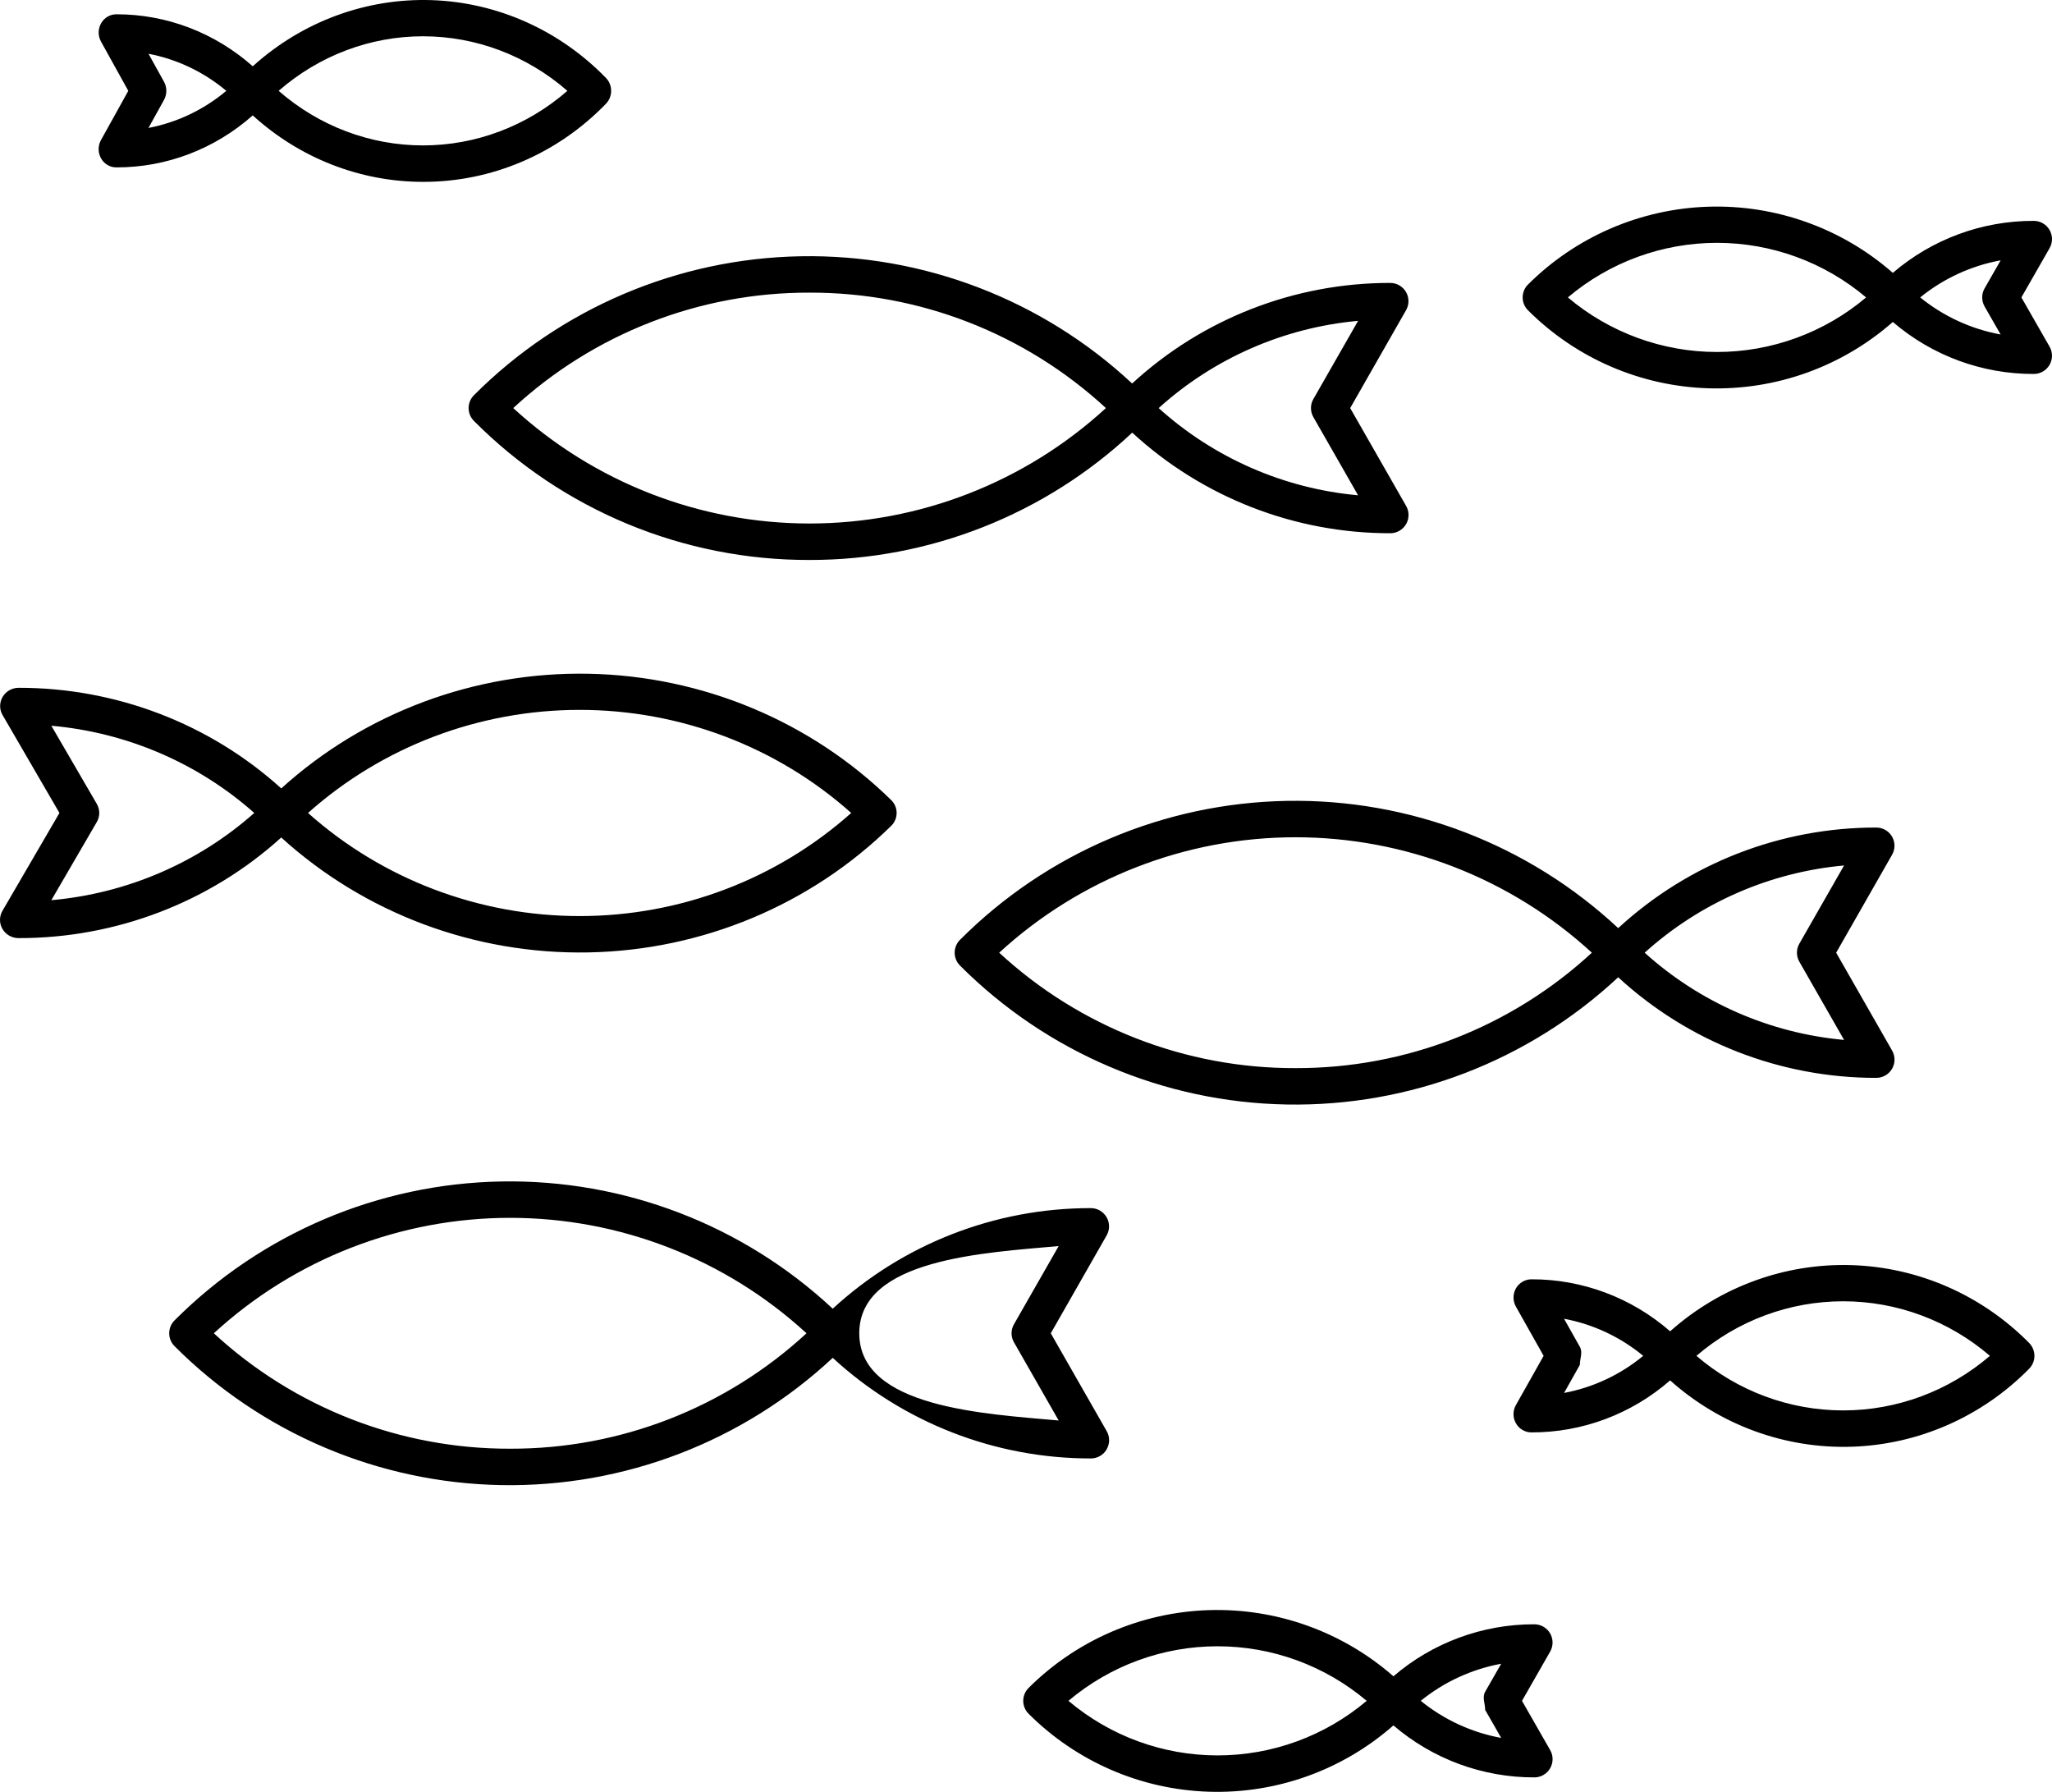 <?xml version="1.0" encoding="UTF-8" standalone="no"?>
<svg
   width="472.909pt"
   height="412.911pt"
   version="1.1"
   viewBox="0 0 472.909 412.911"
   id="svg150"
   sodipodi:docname="taxa_population.svg"
   inkscape:version="1.2 (1:1.2.1+202207142221+cd75a1ee6d)"
   xmlns:inkscape="http://www.inkscape.org/namespaces/inkscape"
   xmlns:sodipodi="http://sodipodi.sourceforge.net/DTD/sodipodi-0.dtd"
   xmlns="http://www.w3.org/2000/svg"
   xmlns:svg="http://www.w3.org/2000/svg">
  <sodipodi:namedview
     id="namedview152"
     pagecolor="#ffffff"
     bordercolor="#666666"
     borderopacity="1.0"
     inkscape:showpageshadow="2"
     inkscape:pageopacity="0.0"
     inkscape:pagecheckerboard="0"
     inkscape:deskcolor="#d1d1d1"
     inkscape:document-units="pt"
     showgrid="false"
     inkscape:zoom="1.0114286"
     inkscape:cx="371.25707"
     inkscape:cy="200.70622"
     inkscape:window-width="1920"
     inkscape:window-height="1009"
     inkscape:window-x="0"
     inkscape:window-y="34"
     inkscape:window-maximized="1"
     inkscape:current-layer="g148" />
  <defs
     id="defs68">
    <symbol
       id="v"
       overflow="visible">
      <path
         d="m 18.766,-1.125 c -0.969,0.5 -1.98,0.875 -3.031,1.125 -1.043,0.258 -2.137,0.391 -3.281,0.391 -3.398,0 -6.09,-0.945 -8.078,-2.844 -1.992,-1.906 -2.984,-4.484 -2.984,-7.734 0,-3.258 0.992,-5.836 2.984,-7.734 1.988,-1.906 4.68,-2.859 8.078,-2.859 1.145,0 2.238,0.133 3.281,0.391 1.051,0.25 2.062,0.625 3.031,1.125 v 4.219 c -0.98,-0.656 -1.945,-1.141 -2.891,-1.453 -0.949,-0.312 -1.949,-0.469 -3,-0.469 -1.875,0 -3.352,0.605 -4.422,1.812 -1.074,1.199 -1.609,2.856 -1.609,4.969 0,2.106 0.535,3.762 1.609,4.969 1.07,1.199 2.547,1.797 4.422,1.797 1.051,0 2.051,-0.148 3,-0.453 0.945,-0.312 1.91,-0.801 2.891,-1.469 z"
         id="path2" />
    </symbol>
    <symbol
       id="c"
       overflow="visible">
      <path
         d="m 13.734,-11.141 c -0.438,-0.195 -0.871,-0.344 -1.297,-0.438 -0.418,-0.102 -0.84,-0.156 -1.266,-0.156 -1.262,0 -2.231,0.406 -2.906,1.219 -0.68,0.805 -1.016,1.953 -1.016,3.453 v 7.062 H 2.359 v -15.312 h 4.891 v 2.516 c 0.625,-1 1.344,-1.727 2.156,-2.188 0.82,-0.469 1.801,-0.703 2.938,-0.703 0.164,0 0.344,0.012 0.531,0.031 0.195,0.012 0.477,0.039 0.844,0.078 z"
         id="path5" />
    </symbol>
    <symbol
       id="a"
       overflow="visible">
      <path
         d="m 17.641,-7.703 v 1.406 H 6.188 c 0.125,1.148 0.539,2.008 1.25,2.578 0.707,0.574 1.703,0.859 2.984,0.859 1.031,0 2.082,-0.148 3.156,-0.453 1.082,-0.312 2.191,-0.773 3.328,-1.391 v 3.766 c -1.156,0.438 -2.312,0.766 -3.469,0.984 -1.156,0.227 -2.312,0.344 -3.469,0.344 -2.773,0 -4.93,-0.703 -6.469,-2.109 -1.531,-1.406 -2.297,-3.379 -2.297,-5.922 0,-2.5 0.754,-4.461 2.266,-5.891 1.508,-1.438 3.582,-2.156 6.219,-2.156 2.406,0 4.332,0.73 5.781,2.188 1.445,1.449 2.172,3.383 2.172,5.797 z m -5.031,-1.625 c 0,-0.926 -0.273,-1.672 -0.812,-2.234 -0.543,-0.57 -1.25,-0.859 -2.125,-0.859 -0.949,0 -1.719,0.266 -2.312,0.797 -0.594,0.531 -0.965,1.297 -1.109,2.297 z"
         id="path8" />
    </symbol>
    <symbol
       id="e"
       overflow="visible">
      <path
         d="m 9.219,-6.891 c -1.023,0 -1.793,0.172 -2.312,0.516 -0.512,0.344 -0.766,0.855 -0.766,1.531 0,0.625 0.207,1.117 0.625,1.469 0.414,0.344 0.988,0.516 1.719,0.516 0.926,0 1.703,-0.328 2.328,-0.984 0.633,-0.664 0.953,-1.492 0.953,-2.484 v -0.562 z m 7.469,-1.844 V 0 h -4.922 v -2.266 c -0.656,0.93 -1.398,1.605 -2.219,2.031 -0.824,0.414 -1.824,0.625 -3,0.625 -1.586,0 -2.871,-0.457 -3.859,-1.375 -0.992,-0.926 -1.484,-2.129 -1.484,-3.609 0,-1.789 0.613,-3.102 1.844,-3.938 1.238,-0.844 3.18,-1.266 5.828,-1.266 h 2.891 v -0.391 c 0,-0.77 -0.309,-1.332 -0.922,-1.688 -0.617,-0.363 -1.57,-0.547 -2.859,-0.547 -1.055,0 -2.031,0.105 -2.938,0.312 -0.898,0.211 -1.73,0.523 -2.5,0.938 v -3.734 c 1.039,-0.25 2.086,-0.441 3.141,-0.578 1.062,-0.133 2.125,-0.203 3.188,-0.203 2.758,0 4.75,0.547 5.969,1.641 1.227,1.086 1.844,2.856 1.844,5.312 z"
         id="path11" />
    </symbol>
    <symbol
       id="d"
       overflow="visible">
      <path
         d="m 7.703,-19.656 v 4.344 H 12.75 v 3.5 H 7.703 v 6.5 c 0,0.711 0.141,1.188 0.422,1.438 0.281,0.25 0.836,0.375 1.672,0.375 h 2.516 v 3.5 h -4.188 c -1.938,0 -3.312,-0.398 -4.125,-1.203 -0.805,-0.812 -1.203,-2.18 -1.203,-4.109 v -6.5 h -2.422 v -3.5 h 2.422 v -4.344 z"
         id="path14" />
    </symbol>
    <symbol
       id="k"
       overflow="visible">
      <path
         d="m 12.766,-13.078 v -8.203 h 4.922 V -1e-4 H 12.766 v -2.219 c -0.668,0.906 -1.406,1.57 -2.219,1.984 -0.813,0.414 -1.758,0.625 -2.828,0.625 -1.887,0 -3.434,-0.75 -4.641,-2.25 -1.211,-1.5 -1.812,-3.426 -1.812,-5.781 0,-2.363 0.602,-4.297 1.812,-5.797 1.207,-1.5 2.754,-2.25 4.641,-2.25 1.062,0 2,0.215 2.812,0.641 0.82,0.43 1.566,1.086 2.234,1.969 z m -3.219,9.922 c 1.039,0 1.836,-0.379 2.391,-1.141 0.551,-0.77 0.828,-1.883 0.828,-3.344 0,-1.457 -0.277,-2.566 -0.828,-3.328 -0.555,-0.77 -1.352,-1.156 -2.391,-1.156 -1.043,0 -1.84,0.387 -2.391,1.156 -0.555,0.762 -0.828,1.871 -0.828,3.328 0,1.461 0.273,2.574 0.828,3.344 0.551,0.762 1.348,1.141 2.391,1.141 z"
         id="path17" />
    </symbol>
    <symbol
       id="j"
       overflow="visible">
      <path
         d="m 10.5,-3.156 c 1.051,0 1.852,-0.379 2.406,-1.141 0.551,-0.77 0.828,-1.883 0.828,-3.344 0,-1.457 -0.277,-2.566 -0.828,-3.328 -0.555,-0.77 -1.355,-1.156 -2.406,-1.156 -1.055,0 -1.859,0.387 -2.422,1.156 -0.555,0.773 -0.828,1.883 -0.828,3.328 0,1.449 0.273,2.559 0.828,3.328 0.562,0.773 1.367,1.156 2.422,1.156 z m -3.25,-9.922 c 0.676,-0.883 1.422,-1.539 2.234,-1.969 0.82,-0.426 1.766,-0.641 2.828,-0.641 1.895,0 3.445,0.75 4.656,2.25 1.207,1.5 1.812,3.434 1.812,5.797 0,2.356 -0.605,4.281 -1.812,5.781 -1.211,1.5 -2.762,2.25 -4.656,2.25 -1.062,0 -2.008,-0.211 -2.828,-0.625 C 8.672,-0.66 7.926,-1.32 7.25,-2.219 V -2e-5 H 2.359 v -21.281 H 7.25 Z"
         id="path20" />
    </symbol>
    <symbol
       id="i"
       overflow="visible">
      <path
         d="m 0.344,-15.312 h 4.891 l 4.125,10.391 3.5,-10.391 h 4.891 l -6.438,16.766 c -0.648,1.695 -1.402,2.883 -2.266,3.562 -0.867,0.688 -2,1.031 -3.406,1.031 H 2.797 V 2.829 h 1.531 c 0.832,0 1.438,-0.137 1.812,-0.406 C 6.523,2.161 6.82,1.692 7.031,1.016 L 7.172,0.595 Z"
         id="path23" />
    </symbol>
    <symbol
       id="h"
       overflow="visible">
      <path
         d="M 14.953,-3.719 H 6.734 L 5.422,0 H 0.141 L 7.703,-20.406 h 6.266 L 21.531,0 H 16.25 Z M 8.047,-7.5 h 5.578 l -2.781,-8.125 z m 3.656,-18.359 h 3.859 l -3.891,3.609 H 8.984 Z"
         id="path26" />
    </symbol>
    <symbol
       id="u"
       overflow="visible">
      <path
         d="M 2.359,-21.281 H 7.25 V 0 H 2.359 Z"
         id="path29" />
    </symbol>
    <symbol
       id="t"
       overflow="visible">
      <path
         d="m 0.422,-15.312 h 4.891 l 3.828,10.578 3.797,-10.578 h 4.906 L 11.812,0 h -5.375 z"
         id="path32" />
    </symbol>
    <symbol
       id="b"
       overflow="visible">
      <path
         d="m 9.641,-12.188 c -1.086,0 -1.914,0.391 -2.484,1.172 -0.574,0.781 -0.859,1.906 -0.859,3.375 0,1.469 0.285,2.594 0.859,3.375 0.57,0.773 1.398,1.156 2.484,1.156 1.062,0 1.875,-0.383 2.438,-1.156 0.57,-0.781 0.859,-1.906 0.859,-3.375 0,-1.469 -0.289,-2.594 -0.859,-3.375 -0.562,-0.781 -1.375,-1.172 -2.438,-1.172 z m 0,-3.5 c 2.633,0 4.691,0.715 6.172,2.141 1.477,1.418 2.219,3.387 2.219,5.906 0,2.512 -0.742,4.481 -2.219,5.906 C 14.332,-0.317 12.273,0.39 9.641,0.39 6.992,0.39 4.926,-0.317 3.438,-1.735 1.945,-3.161 1.203,-5.13 1.203,-7.641 c 0,-2.519 0.742,-4.488 2.234,-5.906 1.488,-1.426 3.555,-2.141 6.203,-2.141 z"
         id="path35" />
    </symbol>
    <symbol
       id="s"
       overflow="visible">
      <path
         d="m 10.75,-12.516 c 0.82,0 1.445,-0.18 1.875,-0.547 0.438,-0.363 0.656,-0.898 0.656,-1.609 0,-0.695 -0.219,-1.227 -0.656,-1.594 -0.43,-0.375 -1.055,-0.562 -1.875,-0.562 H 7.828 v 4.312 z m 0.172,8.938 c 1.062,0 1.859,-0.223 2.391,-0.672 0.531,-0.445 0.797,-1.125 0.797,-2.031 0,-0.883 -0.266,-1.547 -0.797,-1.984 -0.523,-0.438 -1.32,-0.656 -2.391,-0.656 h -3.094 v 5.344 z m 4.891,-7.344 c 1.133,0.324 2.008,0.93 2.625,1.812 0.625,0.887 0.938,1.969 0.938,3.25 0,1.969 -0.668,3.438 -2,4.406 -1.336,0.969 -3.356,1.453 -6.062,1.453 h -8.734 v -20.406 h 7.891 c 2.832,0 4.883,0.43 6.156,1.281 1.281,0.855 1.922,2.227 1.922,4.109 0,1 -0.234,1.852 -0.703,2.547 -0.469,0.688 -1.148,1.203 -2.031,1.547 z"
         id="path38" />
    </symbol>
    <symbol
       id="g"
       overflow="visible">
      <path
         d="m 2.188,-5.969 v -9.344 h 4.922 v 1.531 c 0,0.836 -0.008,1.875 -0.016,3.125 -0.012,1.25 -0.016,2.086 -0.016,2.5 0,1.242 0.031,2.133 0.094,2.672 0.07,0.543 0.18,0.934 0.328,1.172 0.207,0.324 0.473,0.574 0.797,0.75 0.32,0.168 0.691,0.25 1.109,0.25 1.02,0 1.82,-0.391 2.406,-1.172 0.582,-0.781 0.875,-1.867 0.875,-3.266 v -7.562 h 4.891 V -6e-4 H 12.688 V -2.219 C 11.945,-1.321 11.164,-0.661 10.344,-0.235 9.519,0.179 8.609,0.39 7.609,0.39 5.848,0.39 4.504,-0.149 3.578,-1.235 2.648,-2.317 2.188,-3.895 2.188,-5.969 Z"
         id="path41" />
    </symbol>
    <symbol
       id="f"
       overflow="visible">
      <path
         d="M 17.75,-9.328 V 0 h -4.922 v -7.141 c 0,-1.32 -0.031,-2.234 -0.094,-2.734 -0.062,-0.5 -0.168,-0.867 -0.312,-1.109 -0.188,-0.312 -0.449,-0.555 -0.781,-0.734 -0.324,-0.176 -0.695,-0.266 -1.109,-0.266 -1.023,0 -1.824,0.398 -2.406,1.188 -0.586,0.781 -0.875,1.871 -0.875,3.266 V -1e-4 H 2.359 v -15.312 H 7.25 v 2.234 c 0.738,-0.883 1.52,-1.539 2.344,-1.969 0.832,-0.426 1.75,-0.641 2.75,-0.641 1.77,0 3.113,0.547 4.031,1.641 0.914,1.086 1.375,2.656 1.375,4.719 z"
         id="path44" />
    </symbol>
    <symbol
       id="r"
       overflow="visible">
      <path
         d="m 12.422,-21.281 v 3.219 H 9.719 c -0.688,0 -1.172,0.125 -1.453,0.375 -0.273,0.25 -0.406,0.688 -0.406,1.312 v 1.062 h 4.188 v 3.5 H 7.86 V -2e-4 h -4.891 v -11.812 h -2.438 v -3.5 h 2.438 v -1.062 c 0,-1.664 0.461,-2.898 1.391,-3.703 0.926,-0.801 2.367,-1.203 4.328,-1.203 z"
         id="path47" />
    </symbol>
    <symbol
       id="q"
       overflow="visible">
      <path
         d="m 16.547,-12.766 c 0.613,-0.945 1.348,-1.672 2.203,-2.172 0.852,-0.5 1.789,-0.75 2.812,-0.75 1.758,0 3.098,0.547 4.016,1.641 0.926,1.086 1.391,2.656 1.391,4.719 V -4e-4 h -4.922 v -7.984 -0.359 c 0.008,-0.133 0.016,-0.32 0.016,-0.562 0,-1.082 -0.164,-1.863 -0.484,-2.344 -0.312,-0.488 -0.824,-0.734 -1.531,-0.734 -0.93,0 -1.648,0.387 -2.156,1.156 -0.512,0.762 -0.773,1.867 -0.781,3.312 v 7.516 h -4.922 v -7.984 c 0,-1.695 -0.148,-2.785 -0.438,-3.266 -0.293,-0.488 -0.812,-0.734 -1.562,-0.734 -0.938,0 -1.664,0.387 -2.172,1.156 -0.512,0.762 -0.766,1.859 -0.766,3.297 v 7.531 h -4.922 v -15.312 h 4.922 v 2.234 c 0.602,-0.863 1.289,-1.516 2.062,-1.953 0.781,-0.438 1.641,-0.656 2.578,-0.656 1.062,0 2,0.258 2.812,0.766 0.812,0.512 1.426,1.23 1.844,2.156 z"
         id="path50" />
    </symbol>
    <symbol
       id="p"
       overflow="visible">
      <path
         d="M 17.75,-9.328 V 0 h -4.922 v -7.109 c 0,-1.344 -0.031,-2.266 -0.094,-2.766 -0.062,-0.5 -0.168,-0.867 -0.312,-1.109 -0.188,-0.312 -0.449,-0.555 -0.781,-0.734 -0.324,-0.176 -0.695,-0.266 -1.109,-0.266 -1.023,0 -1.824,0.398 -2.406,1.188 -0.586,0.781 -0.875,1.871 -0.875,3.266 V -1e-4 H 2.359 v -21.281 H 7.25 v 8.203 c 0.738,-0.883 1.52,-1.539 2.344,-1.969 0.832,-0.426 1.75,-0.641 2.75,-0.641 1.77,0 3.113,0.547 4.031,1.641 0.914,1.086 1.375,2.656 1.375,4.719 z"
         id="path53" />
    </symbol>
    <symbol
       id="o"
       overflow="visible">
      <path
         d="m 2.578,-20.406 h 5.875 l 7.422,14 v -14 h 4.984 V 0 h -5.875 L 7.562,-14 V 0 H 2.578 Z"
         id="path56" />
    </symbol>
    <symbol
       id="n"
       overflow="visible">
      <path
         d="m 2.578,-20.406 h 8.734 c 2.594,0 4.582,0.578 5.969,1.734 1.395,1.148 2.094,2.789 2.094,4.922 0,2.137 -0.699,3.781 -2.094,4.938 -1.387,1.156 -3.375,1.734 -5.969,1.734 H 7.828 V 3e-4 h -5.25 z m 5.25,3.812 v 5.703 H 10.75 c 1.02,0 1.805,-0.25 2.359,-0.75 0.562,-0.5 0.844,-1.203 0.844,-2.109 0,-0.914 -0.281,-1.617 -0.844,-2.109 -0.555,-0.488 -1.34,-0.734 -2.359,-0.734 z"
         id="path59" />
    </symbol>
    <symbol
       id="m"
       overflow="visible">
      <path
         d="M 2.359,-15.312 H 7.25 v 15.031 c 0,2.051 -0.496,3.617 -1.484,4.703 -0.98,1.082 -2.406,1.625 -4.281,1.625 H -0.938 V 2.828 h 0.859 c 0.926,0 1.562,-0.211 1.906,-0.625 0.352,-0.418 0.531,-1.246 0.531,-2.484 z m 0,-5.969 H 7.25 v 4 H 2.359 Z"
         id="path62" />
    </symbol>
    <symbol
       id="l"
       overflow="visible">
      <path
         d="m 14.719,-14.828 v 3.984 c -0.656,-0.457 -1.324,-0.797 -2,-1.016 -0.668,-0.219 -1.359,-0.328 -2.078,-0.328 -1.367,0 -2.434,0.402 -3.203,1.203 -0.762,0.793 -1.141,1.906 -1.141,3.344 0,1.43 0.379,2.543 1.141,3.344 0.77,0.793 1.836,1.188 3.203,1.188 0.758,0 1.484,-0.109 2.172,-0.328 0.688,-0.227 1.32,-0.566 1.906,-1.016 v 4 c -0.762,0.281 -1.539,0.488 -2.328,0.625 -0.781,0.145 -1.574,0.219 -2.375,0.219 -2.762,0 -4.922,-0.707 -6.484,-2.125 -1.555,-1.414 -2.328,-3.383 -2.328,-5.906 0,-2.531 0.773,-4.504 2.328,-5.922 1.562,-1.414 3.723,-2.125 6.484,-2.125 0.801,0 1.594,0.074 2.375,0.219 0.781,0.137 1.555,0.352 2.328,0.641 z"
         id="path65" />
    </symbol>
  </defs>
  <g
     id="g148"
     transform="translate(-114.484,-79.557)">
    <path
       d="m 580.34,148.094 6.496,-11.352 c 0.746,-1.301 0.742,-2.898 -0.008,-4.195 -0.754,-1.297 -2.137,-2.094 -3.637,-2.094 -11.914,-0.031 -23.441,4.223 -32.48,11.984 -11.742,-10.297 -26.961,-15.746 -42.57,-15.246 -15.613,0.5 -30.449,6.91 -41.512,17.934 -0.789,0.785 -1.23,1.855 -1.23,2.969 0,1.113 0.441,2.18 1.23,2.965 11.051,11.047 25.891,17.477 41.508,17.973 15.621,0.5 30.84,-4.965 42.574,-15.281 9.039,7.758 20.566,12.012 32.48,11.98 1.5,0.004 2.883,-0.797 3.637,-2.094 0.75,-1.293 0.754,-2.894 0.008,-4.191 z m -104.52,0 c 9.613,-8.121 21.785,-12.578 34.367,-12.578 12.582,0 24.758,4.457 34.367,12.578 -9.609,8.117 -21.785,12.574 -34.367,12.574 -12.582,0 -24.754,-4.457 -34.367,-12.574 z m 96.039,2.09 3.695,6.457 0.004,-0.004 c -6.801,-1.246 -13.176,-4.188 -18.543,-8.543 5.367,-4.359 11.742,-7.297 18.543,-8.547 l -3.695,6.457 h -0.004 c -0.738,1.293 -0.738,2.883 0,4.176 z m -359.869,-28.719 c -14.458,0 -28.416,-5.445 -39.262,-15.316 -8.755,7.762 -19.914,12.012 -31.444,11.984 -1.452,0 -2.795,-0.797 -3.521,-2.094 -0.726,-1.297 -0.73,-2.894 -0.011,-4.195 l 6.3,-11.352 -6.289,-11.352 c -0.722,-1.301 -0.719,-2.898 0.011,-4.195 0.726,-1.297 2.069,-2.094 3.517,-2.094 11.534,-0.027 22.693,4.223 31.444,11.984 11.371,-10.293 26.105,-15.742 41.216,-15.246 15.111,0.5 29.478,6.91 40.188,17.934 0.764,0.789 1.191,1.855 1.191,2.969 0,1.113 -0.427,2.18 -1.191,2.969 -11.171,11.555 -26.343,18.035 -42.15,18.004 z m -63.282,-29.52 3.577,6.457 h -0.004 c 0.719,1.297 0.719,2.883 0,4.18 l -3.577,6.457 c 6.576,-1.254 12.744,-4.191 17.936,-8.547 -5.196,-4.359 -11.368,-7.297 -17.952,-8.547 z m 29.992,8.547 c 9.307,8.121 21.09,12.574 33.271,12.574 12.181,0 23.968,-4.453 33.271,-12.574 -9.303,-8.121 -21.09,-12.574 -33.271,-12.574 -12.181,0 -23.965,4.453 -33.271,12.574 z M 301.062,208.594 c 27.617,0.039 54.207,-10.453 74.355,-29.34 16.211,14.93 37.449,23.207 59.484,23.18 1.496,0 2.879,-0.801 3.633,-2.094 0.75,-1.293 0.754,-2.891 0.012,-4.191 l -12.895,-22.555 12.879,-22.559 c 0.742,-1.301 0.738,-2.894 -0.016,-4.191 -0.75,-1.293 -2.133,-2.09 -3.629,-2.09 -22.039,-0.027 -43.277,8.246 -59.484,23.176 -20.695,-19.309 -48.086,-29.824 -76.387,-29.32 -28.305,0.504 -55.305,11.98 -75.301,32.016 -0.789,0.785 -1.23,1.855 -1.23,2.969 0,1.113 0.441,2.18 1.23,2.965 20.469,20.582 48.32,32.117 77.348,32.035 z m 126.41,-55.098 -10.305,18.016 v -0.004 c -0.742,1.293 -0.742,2.879 0,4.168 l 10.305,18.016 c -17.094,-1.547 -33.219,-8.602 -45.957,-20.098 12.738,-11.5 28.863,-18.555 45.957,-20.102 z m -126.41,-6.504 c 25.305,-0.07 49.703,9.43 68.293,26.602 -18.633,17.105 -43.004,26.598 -68.297,26.598 -25.293,0 -49.664,-9.492 -68.293,-26.598 18.59,-17.172 42.988,-26.676 68.297,-26.602 z m 162.784,229.457 c 0.742,-1.293 2.106,-2.09 3.579,-2.094 11.724,-0.027 23.067,4.223 31.962,11.984 11.555,-10.293 26.531,-15.742 41.891,-15.246 15.364,0.5 29.964,6.91 40.85,17.934 0.776,0.789 1.211,1.855 1.211,2.969 0,1.113 -0.434,2.18 -1.211,2.969 -10.875,11.047 -25.478,17.473 -40.846,17.973 -15.372,0.5 -30.348,-4.965 -41.895,-15.285 -8.895,7.762 -20.238,12.012 -31.962,11.984 -1.476,0 -2.837,-0.797 -3.579,-2.094 -0.738,-1.297 -0.742,-2.894 -0.008,-4.195 l 6.393,-11.352 -6.393,-11.352 c -0.73,-1.301 -0.723,-2.894 0.008,-4.195 z m 109.24,15.547 c -9.46,-8.121 -21.438,-12.574 -33.819,-12.574 -12.381,0 -24.363,4.453 -33.819,12.574 9.456,8.121 21.438,12.574 33.819,12.574 12.381,0 24.359,-4.453 33.819,-12.574 z m -94.508,2.09 -3.636,6.457 h -0.004 c 6.692,-1.25 12.966,-4.188 18.247,-8.547 -5.282,-4.359 -11.555,-7.297 -18.247,-8.547 l 3.636,6.457 h 0.004 c 0.727,1.297 0,2.695 0,4.18 z m -6.848,61.863 c -0.754,-1.293 -2.137,-2.09 -3.633,-2.094 -11.914,-0.027 -23.441,4.223 -32.48,11.984 -11.746,-10.293 -26.965,-15.742 -42.574,-15.246 -15.609,0.5 -30.449,6.91 -41.512,17.934 -0.789,0.789 -1.23,1.855 -1.23,2.969 0,1.113 0.441,2.18 1.23,2.969 11.051,11.047 25.895,17.473 41.512,17.973 15.617,0.5 30.84,-4.965 42.574,-15.285 9.039,7.762 20.566,12.012 32.48,11.984 1.496,0 2.883,-0.797 3.633,-2.094 0.754,-1.297 0.758,-2.894 0.012,-4.195 l -6.496,-11.352 6.496,-11.352 c 0.738,-1.301 0.734,-2.894 -0.012,-4.195 z m -111.01,15.547 c 9.609,-8.121 21.785,-12.574 34.367,-12.574 12.582,0 24.754,4.453 34.367,12.574 -9.613,8.121 -21.785,12.574 -34.367,12.574 -12.582,0 -24.758,-4.453 -34.367,-12.574 z m 96.039,2.09 3.695,6.457 c -6.801,-1.25 -13.176,-4.188 -18.543,-8.547 5.367,-4.359 11.742,-7.297 18.543,-8.547 l -3.695,6.457 c -0.738,1.297 0,2.687 0,4.18 z m -87.227,-60.059 v -0.004 c 0.75,-1.293 0.75,-2.891 0,-4.188 l -12.883,-22.539 12.879,-22.559 c 0.742,-1.297 0.738,-2.894 -0.016,-4.191 -0.75,-1.293 -2.133,-2.09 -3.629,-2.09 -22.039,-0.027 -43.277,8.246 -59.484,23.176 -20.695,-19.309 -48.086,-29.824 -76.387,-29.32 -28.305,0.504 -55.305,11.98 -75.301,32.016 -0.789,0.785 -1.23,1.855 -1.23,2.969 0,1.113 0.441,2.18 1.23,2.969 19.996,20.031 46.996,31.512 75.301,32.016 28.301,0.5 55.691,-10.012 76.387,-29.324 16.211,14.934 37.457,23.211 59.5,23.18 1.5,0 2.883,-0.797 3.633,-2.094 z m -137.47,-0.133 c -25.309,0.074 -49.707,-9.43 -68.297,-26.598 18.629,-17.109 43,-26.602 68.293,-26.602 25.293,0 49.664,9.492 68.297,26.602 -18.59,17.168 -42.988,26.672 -68.293,26.598 z m 80.453,-26.598 c 0,-17.161 28.863,-18.551 45.957,-20.098 l -10.305,18.016 c -0.742,1.289 -0.742,2.875 0,4.164 l 10.305,18.016 c -17.094,-1.547 -45.957,-2.937 -45.957,-20.098 z m -193.754,-91.059 v -0.004 c -1.526,0.004 -2.937,-0.797 -3.7,-2.094 -0.767,-1.293 -0.767,-2.894 -0.012,-4.191 l 13.135,-22.555 -13.104,-22.551 h -0.004 c -0.755,-1.301 -0.751,-2.898 0.012,-4.195 0.763,-1.297 2.174,-2.094 3.7,-2.094 22.42,-0.023 44.026,8.254 60.516,23.184 19.261,-17.453 44.641,-26.922 70.833,-26.422 26.196,0.504 51.183,10.934 69.736,29.113 0.803,0.785 1.252,1.852 1.252,2.965 0,1.113 -0.449,2.184 -1.252,2.969 -18.537,18.215 -43.528,28.668 -69.732,29.168 -26.208,0.504 -51.593,-8.988 -70.837,-26.48 -16.494,14.938 -38.111,23.215 -60.539,23.184 z m 7.555,-48.941 10.477,18.008 v 0.004 c 0.759,1.293 0.759,2.883 0,4.176 l -10.477,18.012 c 17.393,-1.543 33.803,-8.598 46.768,-20.102 -12.965,-11.5 -29.375,-18.555 -46.768,-20.098 z m 184.344,20.098 c -17.138,-15.285 -39.45,-23.754 -62.594,-23.754 -23.139,0 -45.456,8.469 -62.59,23.754 17.134,15.289 39.447,23.762 62.59,23.762 23.143,0 45.46,-8.473 62.594,-23.762 z m 239.879,5.453 -0.004,0.004 c -0.75,-1.297 -2.133,-2.094 -3.633,-2.094 -22.035,-0.027 -43.273,8.246 -59.484,23.176 -20.695,-19.309 -48.086,-29.824 -76.387,-29.32 -28.301,0.504 -55.301,11.98 -75.301,32.016 -0.785,0.785 -1.23,1.855 -1.23,2.969 0,1.113 0.445,2.18 1.23,2.965 20,20.035 47,31.516 75.301,32.016 28.301,0.504 55.691,-10.012 76.387,-29.32 16.211,14.93 37.449,23.207 59.484,23.18 1.496,0 2.879,-0.801 3.633,-2.094 0.75,-1.293 0.754,-2.891 0.012,-4.191 l -12.895,-22.555 12.879,-22.559 c 0.75,-1.297 0.75,-2.891 0.004,-4.188 z m -137.48,53.348 c -25.309,0.074 -49.707,-9.43 -68.297,-26.598 18.629,-17.109 43,-26.602 68.293,-26.602 25.293,0 49.664,9.492 68.297,26.602 -18.59,17.168 -42.988,26.668 -68.293,26.598 z m 116.11,-28.684 c -0.742,1.293 -0.742,2.879 0,4.168 l 10.305,18.016 c -17.094,-1.547 -33.219,-8.602 -45.957,-20.098 12.738,-11.5 28.863,-18.555 45.957,-20.102 z"
       id="path70"
       sodipodi:nodetypes="cccccccsccccccccscscccccccccccccsccccccccsccccccccccccscscccccccccccccscccccccccccccscccccccscccccccccccscsccccccccsccccccscscccccccccscsccccccscccccccccccsccccccccsccsccccsscccccccsccccsccccccccccccccscscccccccsccccccccccccscccccccc" />
  </g>
</svg>
